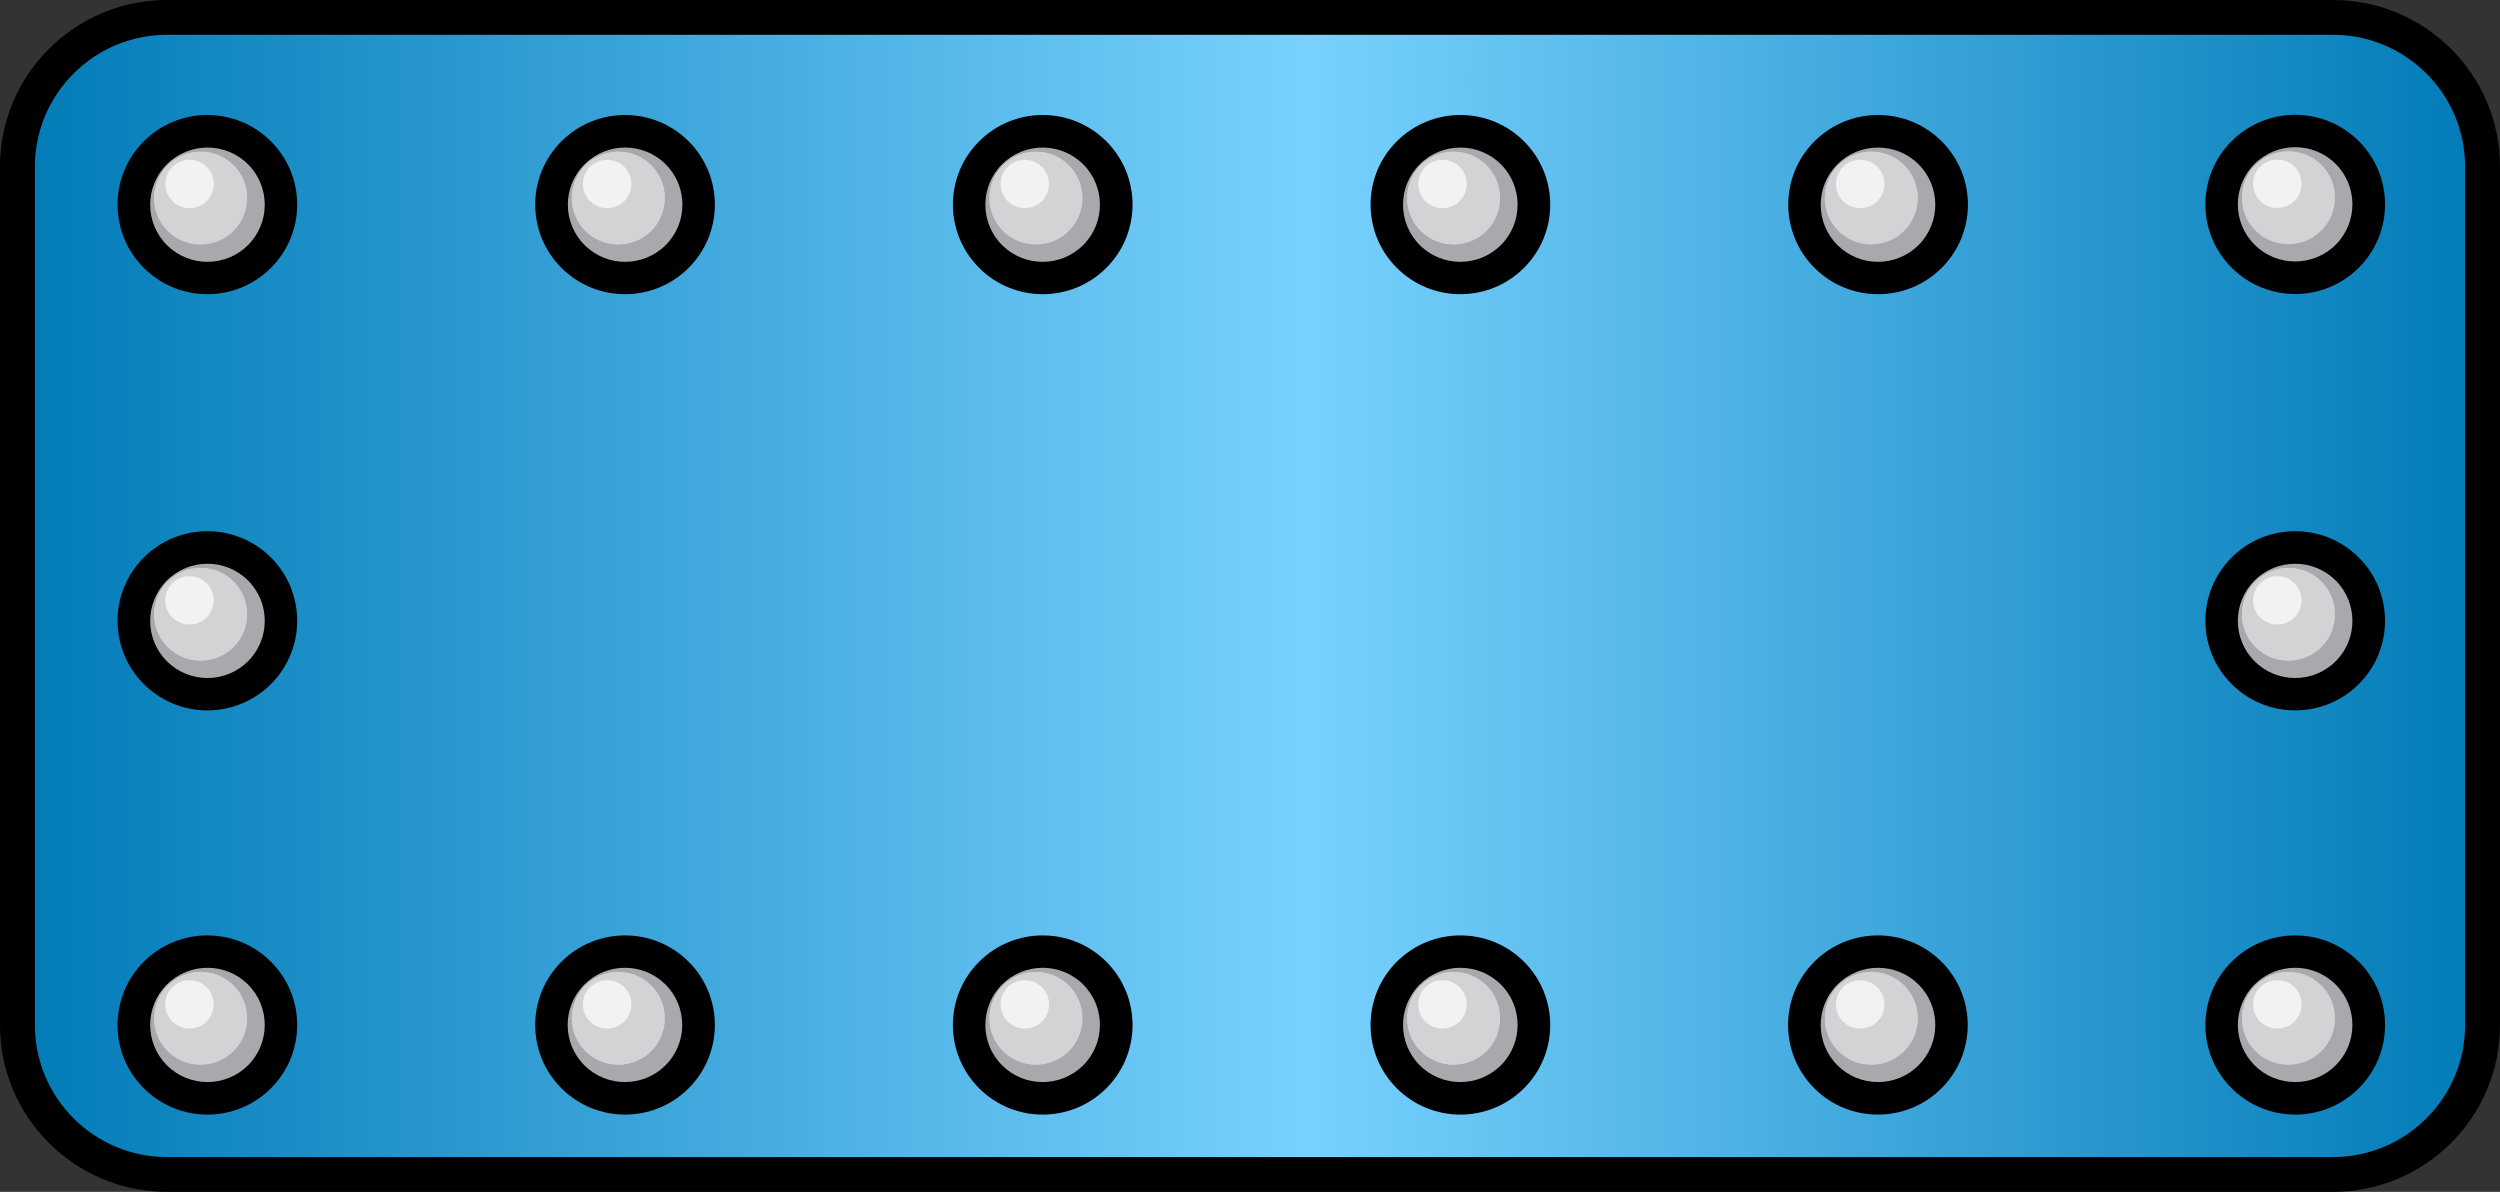<svg width="344" height="164" viewBox="0 0 344 164" fill="none" xmlns="http://www.w3.org/2000/svg">
<rect x="0" y="0" width="344" height="164" fill="#333333" stroke="none"/>
<path d="M22.994 0H321.006C333.71 0 344 10.288 344 22.933V141.067C344 153.737 333.684 164 321.006 164H22.994C10.29 164 0 153.712 0 141.067V22.933C0 10.263 10.316 0 22.994 0Z" fill="black"/>
<path d="M22.994 4.789H321.005C331.042 4.789 339.197 12.923 339.197 22.933V141.067C339.197 151.076 331.042 159.211 321.005 159.211H22.994C12.958 159.211 4.802 151.076 4.802 141.067V22.933C4.802 12.923 12.958 4.789 22.994 4.789Z" fill="url(#paint0_linear_1234_27252)"/>
<path fill-rule="evenodd" clip-rule="evenodd" d="M94.746 36.869C89.918 41.684 82.093 41.684 77.265 36.869C72.438 32.054 72.438 24.25 77.265 19.435C82.093 14.621 89.918 14.621 94.746 19.435C99.573 24.25 99.573 32.054 94.746 36.869Z" fill="black"/>
<path fill-rule="evenodd" clip-rule="evenodd" d="M209.692 36.869C204.865 41.684 197.039 41.684 192.211 36.869C187.384 32.054 187.384 24.25 192.211 19.435C197.039 14.621 204.865 14.621 209.692 19.435C214.52 24.25 214.52 32.054 209.692 36.869Z" fill="black"/>
<path fill-rule="evenodd" clip-rule="evenodd" d="M324.562 36.845C319.735 41.659 311.909 41.659 307.082 36.845C302.254 32.03 302.254 24.225 307.082 19.411C311.909 14.596 319.735 14.596 324.562 19.411C329.39 24.225 329.39 32.03 324.562 36.845Z" fill="black"/>
<path fill-rule="evenodd" clip-rule="evenodd" d="M321.387 33.677C318.312 36.743 313.307 36.743 310.233 33.677C307.158 30.611 307.158 25.619 310.233 22.552C313.307 19.486 318.312 19.486 321.387 22.552C324.461 25.619 324.461 30.611 321.387 33.677Z" fill="#A7A9AC"/>
<path fill-rule="evenodd" clip-rule="evenodd" d="M319.405 31.7C316.915 34.183 312.85 34.183 310.36 31.7C307.87 29.217 307.87 25.162 310.36 22.679C312.85 20.196 316.915 20.196 319.405 22.679C321.895 25.162 321.895 29.217 319.405 31.7Z" fill="#D1D3D4"/>
<path fill-rule="evenodd" clip-rule="evenodd" d="M324.562 94.138C319.735 98.952 311.909 98.952 307.082 94.138C302.254 89.323 302.254 81.518 307.082 76.704C311.909 71.889 319.735 71.889 324.562 76.704C329.39 81.518 329.39 89.323 324.562 94.138Z" fill="black"/>
<path fill-rule="evenodd" clip-rule="evenodd" d="M321.387 90.995C318.312 94.061 313.307 94.061 310.233 90.995C307.158 87.929 307.158 82.937 310.233 79.871C313.307 76.805 318.312 76.805 321.387 79.871C324.461 82.937 324.461 87.929 321.387 90.995Z" fill="#A7A9AC"/>
<path fill-rule="evenodd" clip-rule="evenodd" d="M319.405 89.019C316.915 91.502 312.85 91.502 310.36 89.019C307.87 86.536 307.87 82.481 310.36 79.998C312.85 77.515 316.915 77.515 319.405 79.998C321.895 82.481 321.895 86.536 319.405 89.019Z" fill="#D1D3D4"/>
<path fill-rule="evenodd" clip-rule="evenodd" d="M37.273 36.869C32.446 41.684 24.62 41.684 19.793 36.869C14.965 32.054 14.965 24.25 19.793 19.435C24.62 14.621 32.446 14.621 37.273 19.435C42.101 24.25 42.101 32.054 37.273 36.869Z" fill="black"/>
<path fill-rule="evenodd" clip-rule="evenodd" d="M34.124 33.728C37.198 30.661 37.198 25.669 34.124 22.603C31.05 19.537 26.044 19.537 22.97 22.603C19.895 25.669 19.895 30.661 22.97 33.728C26.044 36.794 31.05 36.794 34.124 33.728Z" fill="#A7A9AC"/>
<path fill-rule="evenodd" clip-rule="evenodd" d="M32.14 31.751C34.63 29.267 34.63 25.213 32.14 22.73C29.65 20.246 25.585 20.246 23.095 22.73C20.605 25.213 20.605 29.267 23.095 31.751C25.585 34.234 29.65 34.234 32.14 31.751Z" fill="#D1D3D4"/>
<path fill-rule="evenodd" clip-rule="evenodd" d="M91.596 33.728C94.67 30.661 94.67 25.669 91.596 22.603C88.521 19.537 83.516 19.537 80.442 22.603C77.367 25.669 77.367 30.661 80.442 33.728C83.516 36.794 88.521 36.794 91.596 33.728Z" fill="#A7A9AC"/>
<path fill-rule="evenodd" clip-rule="evenodd" d="M89.614 31.751C92.104 29.267 92.104 25.213 89.614 22.73C87.124 20.246 83.059 20.246 80.569 22.73C78.079 25.213 78.079 29.267 80.569 31.751C83.059 34.234 87.124 34.234 89.614 31.751Z" fill="#D1D3D4"/>
<path fill-rule="evenodd" clip-rule="evenodd" d="M152.219 36.869C147.392 41.684 139.566 41.684 134.739 36.869C129.911 32.054 129.911 24.25 134.739 19.435C139.566 14.621 147.392 14.621 152.219 19.435C157.047 24.25 157.047 32.054 152.219 36.869Z" fill="black"/>
<path fill-rule="evenodd" clip-rule="evenodd" d="M149.044 33.728C152.118 30.661 152.118 25.669 149.044 22.603C145.969 19.537 140.964 19.537 137.89 22.603C134.815 25.669 134.815 30.661 137.89 33.728C140.964 36.794 145.969 36.794 149.044 33.728Z" fill="#A7A9AC"/>
<path fill-rule="evenodd" clip-rule="evenodd" d="M147.062 31.751C149.552 29.267 149.552 25.213 147.062 22.73C144.572 20.246 140.507 20.246 138.017 22.73C135.527 25.213 135.527 29.267 138.017 31.751C140.507 34.234 144.572 34.234 147.062 31.751Z" fill="#D1D3D4"/>
<path fill-rule="evenodd" clip-rule="evenodd" d="M206.518 33.728C209.592 30.661 209.592 25.669 206.518 22.603C203.443 19.537 198.438 19.537 195.363 22.603C192.289 25.669 192.289 30.661 195.363 33.728C198.438 36.794 203.443 36.794 206.518 33.728Z" fill="#A7A9AC"/>
<path fill-rule="evenodd" clip-rule="evenodd" d="M204.535 31.751C207.025 29.267 207.025 25.213 204.535 22.73C202.045 20.246 197.98 20.246 195.49 22.73C193 25.213 193 29.267 195.49 31.751C197.98 34.234 202.045 34.234 204.535 31.751Z" fill="#D1D3D4"/>
<path fill-rule="evenodd" clip-rule="evenodd" d="M267.166 36.869C262.338 41.684 254.513 41.684 249.685 36.869C244.858 32.054 244.858 24.25 249.685 19.435C254.513 14.621 262.338 14.621 267.166 19.435C271.993 24.25 271.993 32.054 267.166 36.869Z" fill="black"/>
<path fill-rule="evenodd" clip-rule="evenodd" d="M263.99 33.728C267.065 30.661 267.065 25.669 263.99 22.603C260.916 19.537 255.91 19.537 252.836 22.603C249.762 25.669 249.762 30.661 252.836 33.728C255.91 36.794 260.916 36.794 263.99 33.728Z" fill="#A7A9AC"/>
<path fill-rule="evenodd" clip-rule="evenodd" d="M262.007 31.751C264.497 29.267 264.497 25.213 262.007 22.73C259.517 20.246 255.452 20.246 252.962 22.73C250.472 25.213 250.472 29.267 252.962 31.751C255.452 34.234 259.517 34.234 262.007 31.751Z" fill="#D1D3D4"/>
<path fill-rule="evenodd" clip-rule="evenodd" d="M37.273 94.138C32.446 98.952 24.62 98.952 19.793 94.138C14.965 89.323 14.965 81.518 19.793 76.704C24.62 71.889 32.446 71.889 37.273 76.704C42.101 81.518 42.101 89.323 37.273 94.138Z" fill="black"/>
<path fill-rule="evenodd" clip-rule="evenodd" d="M34.124 90.995C31.05 94.061 26.044 94.061 22.97 90.995C19.895 87.929 19.895 82.937 22.97 79.871C26.044 76.805 31.05 76.805 34.124 79.871C37.198 82.937 37.198 87.929 34.124 90.995Z" fill="#A7A9AC"/>
<path fill-rule="evenodd" clip-rule="evenodd" d="M32.14 89.019C29.65 91.502 25.585 91.502 23.095 89.019C20.605 86.536 20.605 82.481 23.095 79.998C25.585 77.515 29.65 77.515 32.14 79.998C34.63 82.481 34.63 86.536 32.14 89.019Z" fill="#D1D3D4"/>
<path fill-rule="evenodd" clip-rule="evenodd" d="M324.562 149.759C319.735 154.573 311.909 154.573 307.082 149.759C302.254 144.944 302.254 137.139 307.082 132.325C311.909 127.51 319.735 127.51 324.562 132.325C329.39 137.139 329.39 144.944 324.562 149.759Z" fill="black"/>
<path fill-rule="evenodd" clip-rule="evenodd" d="M321.387 146.592C318.312 149.658 313.307 149.658 310.233 146.592C307.158 143.526 307.158 138.534 310.233 135.468C313.307 132.401 318.312 132.401 321.387 135.468C324.461 138.534 324.461 143.526 321.387 146.592Z" fill="#A7A9AC"/>
<path fill-rule="evenodd" clip-rule="evenodd" d="M319.405 144.615C316.915 147.098 312.85 147.098 310.36 144.615C307.87 142.132 307.87 138.077 310.36 135.594C312.85 133.111 316.915 133.111 319.405 135.594C321.895 138.077 321.895 142.132 319.405 144.615Z" fill="#D1D3D4"/>
<path fill-rule="evenodd" clip-rule="evenodd" d="M37.273 149.759C32.446 154.573 24.62 154.573 19.793 149.759C14.965 144.944 14.965 137.139 19.793 132.325C24.62 127.51 32.446 127.51 37.273 132.325C42.101 137.139 42.101 144.944 37.273 149.759Z" fill="black"/>
<path fill-rule="evenodd" clip-rule="evenodd" d="M34.124 146.592C37.198 143.526 37.198 138.534 34.124 135.468C31.05 132.401 26.044 132.401 22.97 135.468C19.895 138.534 19.895 143.526 22.97 146.592C26.044 149.658 31.05 149.658 34.124 146.592Z" fill="#A7A9AC"/>
<path fill-rule="evenodd" clip-rule="evenodd" d="M32.14 144.615C34.63 142.132 34.63 138.077 32.14 135.594C29.65 133.111 25.585 133.111 23.095 135.594C20.605 138.077 20.605 142.132 23.095 144.615C25.585 147.098 29.65 147.098 32.14 144.615Z" fill="#D1D3D4"/>
<path fill-rule="evenodd" clip-rule="evenodd" d="M94.746 149.759C89.918 154.573 82.093 154.573 77.265 149.759C72.438 144.944 72.438 137.139 77.265 132.325C82.093 127.51 89.918 127.51 94.746 132.325C99.573 137.139 99.573 144.944 94.746 149.759Z" fill="black"/>
<path fill-rule="evenodd" clip-rule="evenodd" d="M91.57 146.592C94.644 143.526 94.644 138.534 91.57 135.468C88.496 132.401 83.49 132.401 80.416 135.468C77.342 138.534 77.342 143.526 80.416 146.592C83.49 149.658 88.496 149.658 91.57 146.592Z" fill="#A7A9AC"/>
<path fill-rule="evenodd" clip-rule="evenodd" d="M89.614 144.615C92.104 142.132 92.104 138.077 89.614 135.594C87.124 133.111 83.059 133.111 80.569 135.594C78.079 138.077 78.079 142.132 80.569 144.615C83.059 147.098 87.124 147.098 89.614 144.615Z" fill="#D1D3D4"/>
<path fill-rule="evenodd" clip-rule="evenodd" d="M152.219 149.759C147.392 154.573 139.566 154.573 134.739 149.759C129.911 144.944 129.911 137.139 134.739 132.325C139.566 127.51 147.392 127.51 152.219 132.325C157.047 137.139 157.047 144.944 152.219 149.759Z" fill="black"/>
<path fill-rule="evenodd" clip-rule="evenodd" d="M149.044 146.592C152.118 143.526 152.118 138.534 149.044 135.468C145.969 132.401 140.964 132.401 137.89 135.468C134.815 138.534 134.815 143.526 137.89 146.592C140.964 149.658 145.969 149.658 149.044 146.592Z" fill="#A7A9AC"/>
<path fill-rule="evenodd" clip-rule="evenodd" d="M147.062 144.615C149.552 142.132 149.552 138.077 147.062 135.594C144.572 133.111 140.507 133.111 138.017 135.594C135.527 138.077 135.527 142.132 138.017 144.615C140.507 147.098 144.572 147.098 147.062 144.615Z" fill="#D1D3D4"/>
<path fill-rule="evenodd" clip-rule="evenodd" d="M209.692 149.759C204.865 154.573 197.039 154.573 192.211 149.759C187.384 144.944 187.384 137.139 192.211 132.325C197.039 127.51 204.865 127.51 209.692 132.325C214.52 137.139 214.52 144.944 209.692 149.759Z" fill="black"/>
<path fill-rule="evenodd" clip-rule="evenodd" d="M206.518 146.592C209.592 143.526 209.592 138.534 206.518 135.468C203.443 132.401 198.438 132.401 195.363 135.468C192.289 138.534 192.289 143.526 195.363 146.592C198.438 149.658 203.443 149.658 206.518 146.592Z" fill="#A7A9AC"/>
<path fill-rule="evenodd" clip-rule="evenodd" d="M204.535 144.615C207.025 142.132 207.025 138.077 204.535 135.594C202.045 133.111 197.98 133.111 195.49 135.594C193 138.077 193 142.132 195.49 144.615C197.98 147.098 202.045 147.098 204.535 144.615Z" fill="#D1D3D4"/>
<path fill-rule="evenodd" clip-rule="evenodd" d="M267.14 149.759C262.313 154.573 254.487 154.573 249.66 149.759C244.832 144.944 244.832 137.139 249.66 132.325C254.487 127.51 262.313 127.51 267.14 132.325C271.968 137.139 271.968 144.944 267.14 149.759Z" fill="black"/>
<path fill-rule="evenodd" clip-rule="evenodd" d="M263.99 146.592C267.065 143.526 267.065 138.534 263.99 135.468C260.916 132.401 255.91 132.401 252.836 135.468C249.762 138.534 249.762 143.526 252.836 146.592C255.91 149.658 260.916 149.658 263.99 146.592Z" fill="#A7A9AC"/>
<path fill-rule="evenodd" clip-rule="evenodd" d="M262.007 144.615C264.497 142.132 264.497 138.077 262.007 135.594C259.517 133.111 255.452 133.111 252.962 135.594C250.472 138.077 250.472 142.132 252.962 144.615C255.452 147.098 259.517 147.098 262.007 144.615Z" fill="#D1D3D4"/>
<path fill-rule="evenodd" clip-rule="evenodd" d="M262.008 31.751C264.498 29.267 264.498 25.213 262.008 22.73C259.518 20.246 255.453 20.246 252.963 22.73C250.473 25.213 250.473 29.267 252.963 31.751C255.453 34.234 259.518 34.234 262.008 31.751ZM319.405 31.725C316.915 34.209 312.85 34.209 310.36 31.725C307.87 29.242 307.87 25.188 310.36 22.704C312.85 20.221 316.915 20.221 319.405 22.704C321.895 25.188 321.895 29.242 319.405 31.725ZM319.405 89.044C316.915 91.528 312.85 91.528 310.36 89.044C307.87 86.561 307.87 82.507 310.36 80.023C312.85 77.54 316.915 77.54 319.405 80.023C321.895 82.507 321.895 86.561 319.405 89.044ZM319.405 144.64C316.915 147.123 312.85 147.123 310.36 144.64C307.87 142.157 307.87 138.102 310.36 135.619C312.85 133.136 316.915 133.136 319.405 135.619C321.895 138.102 321.895 142.157 319.405 144.64ZM262.008 144.64C264.498 142.157 264.498 138.102 262.008 135.619C259.518 133.136 255.453 133.136 252.963 135.619C250.473 138.102 250.473 142.157 252.963 144.64C255.453 147.123 259.518 147.123 262.008 144.64ZM204.535 144.64C207.025 142.157 207.025 138.102 204.535 135.619C202.045 133.136 197.98 133.136 195.49 135.619C193 138.102 193 142.157 195.49 144.64C197.98 147.123 202.045 147.123 204.535 144.64ZM147.062 144.64C149.552 142.157 149.552 138.102 147.062 135.619C144.572 133.136 140.507 133.136 138.017 135.619C135.527 138.102 135.527 142.157 138.017 144.64C140.507 147.123 144.572 147.123 147.062 144.64ZM89.589 144.64C92.079 142.157 92.079 138.102 89.589 135.619C87.099 133.136 83.034 133.136 80.544 135.619C78.054 138.102 78.054 142.157 80.544 144.64C83.034 147.123 87.099 147.123 89.589 144.64ZM32.116 144.64C34.606 142.157 34.606 138.102 32.116 135.619C29.626 133.136 25.561 133.136 23.071 135.619C20.581 138.102 20.581 142.157 23.071 144.64C25.561 147.123 29.626 147.123 32.116 144.64ZM32.116 89.044C29.626 91.528 25.561 91.528 23.071 89.044C20.581 86.561 20.581 82.507 23.071 80.023C25.561 77.54 29.626 77.54 32.116 80.023C34.606 82.507 34.606 86.561 32.116 89.044ZM32.116 31.776C34.606 29.293 34.606 25.238 32.116 22.755C29.626 20.272 25.561 20.272 23.071 22.755C20.581 25.238 20.581 29.293 23.071 31.776C25.561 34.259 29.626 34.259 32.116 31.776ZM89.589 31.776C92.079 29.293 92.079 25.238 89.589 22.755C87.099 20.272 83.034 20.272 80.544 22.755C78.054 25.238 78.054 29.293 80.544 31.776C83.034 34.259 87.099 34.259 89.589 31.776ZM147.062 31.776C149.552 29.293 149.552 25.238 147.062 22.755C144.572 20.272 140.507 20.272 138.017 22.755C135.527 25.238 135.527 29.293 138.017 31.776C140.507 34.259 144.572 34.259 147.062 31.776ZM204.535 31.776C207.025 29.293 207.025 25.238 204.535 22.755C202.045 20.272 197.98 20.272 195.49 22.755C193 25.238 193 29.293 195.49 31.776C197.98 34.259 202.045 34.259 204.535 31.776Z" fill="#D1D3D4"/>
<path fill-rule="evenodd" clip-rule="evenodd" d="M200.85 27.671C202.146 26.378 202.146 24.25 200.85 22.957C199.554 21.665 197.42 21.665 196.124 22.957C194.828 24.25 194.828 26.378 196.124 27.671C197.42 28.963 199.554 28.963 200.85 27.671Z" fill="#F1F2F2"/>
<path fill-rule="evenodd" clip-rule="evenodd" d="M143.378 27.671C144.674 26.378 144.674 24.25 143.378 22.957C142.083 21.665 139.948 21.665 138.653 22.957C137.357 24.25 137.357 26.378 138.653 27.671C139.948 28.963 142.083 28.963 143.378 27.671Z" fill="#F1F2F2"/>
<path fill-rule="evenodd" clip-rule="evenodd" d="M85.905 27.671C87.201 26.378 87.201 24.25 85.905 22.957C84.609 21.665 82.475 21.665 81.179 22.957C79.883 24.25 79.883 26.378 81.179 27.671C82.475 28.963 84.609 28.963 85.905 27.671Z" fill="#F1F2F2"/>
<path fill-rule="evenodd" clip-rule="evenodd" d="M28.457 27.671C29.753 26.378 29.753 24.25 28.457 22.957C27.162 21.665 25.027 21.665 23.732 22.957C22.436 24.25 22.436 26.378 23.732 27.671C25.027 28.963 27.162 28.963 28.457 27.671Z" fill="#F1F2F2"/>
<path fill-rule="evenodd" clip-rule="evenodd" d="M28.431 84.965C29.727 83.672 29.727 81.544 28.431 80.251C27.135 78.959 25.001 78.959 23.705 80.251C22.409 81.544 22.409 83.672 23.705 84.965C25.001 86.257 27.135 86.257 28.431 84.965Z" fill="#F1F2F2"/>
<path fill-rule="evenodd" clip-rule="evenodd" d="M28.431 140.56C29.727 139.268 29.727 137.14 28.431 135.847C27.135 134.555 25.001 134.555 23.705 135.847C22.409 137.14 22.409 139.268 23.705 140.56C25.001 141.853 27.135 141.853 28.431 140.56Z" fill="#F1F2F2"/>
<path fill-rule="evenodd" clip-rule="evenodd" d="M85.905 140.56C87.201 139.268 87.201 137.14 85.905 135.847C84.609 134.555 82.475 134.555 81.179 135.847C79.883 137.14 79.883 139.268 81.179 140.56C82.475 141.853 84.609 141.853 85.905 140.56Z" fill="#F1F2F2"/>
<path fill-rule="evenodd" clip-rule="evenodd" d="M143.378 140.56C144.674 139.268 144.674 137.14 143.378 135.847C142.083 134.555 139.948 134.555 138.653 135.847C137.357 137.14 137.357 139.268 138.653 140.56C139.948 141.853 142.083 141.853 143.378 140.56Z" fill="#F1F2F2"/>
<path fill-rule="evenodd" clip-rule="evenodd" d="M200.85 140.56C202.146 139.268 202.146 137.14 200.85 135.847C199.554 134.555 197.42 134.555 196.124 135.847C194.828 137.14 194.828 139.268 196.124 140.56C197.42 141.853 199.554 141.853 200.85 140.56Z" fill="#F1F2F2"/>
<path fill-rule="evenodd" clip-rule="evenodd" d="M258.324 140.56C259.62 139.268 259.62 137.14 258.324 135.847C257.028 134.555 254.894 134.555 253.598 135.847C252.302 137.14 252.302 139.268 253.598 140.56C254.894 141.853 257.028 141.853 258.324 140.56Z" fill="#F1F2F2"/>
<path fill-rule="evenodd" clip-rule="evenodd" d="M315.72 140.56C317.016 139.243 317.016 137.14 315.72 135.847C314.424 134.555 312.29 134.555 310.994 135.847C309.699 137.14 309.699 139.268 310.994 140.56C312.29 141.853 314.424 141.853 315.72 140.56Z" fill="#F1F2F2"/>
<path fill-rule="evenodd" clip-rule="evenodd" d="M315.72 84.965C317.016 83.672 317.016 81.544 315.72 80.251C314.424 78.959 312.29 78.959 310.994 80.251C309.699 81.544 309.699 83.672 310.994 84.965C312.29 86.257 314.424 86.257 315.72 84.965Z" fill="#F1F2F2"/>
<path fill-rule="evenodd" clip-rule="evenodd" d="M315.72 27.645C317.016 26.328 317.016 24.224 315.72 22.932C314.424 21.64 312.29 21.64 310.994 22.932C309.699 24.224 309.699 26.353 310.994 27.645C312.29 28.938 314.424 28.938 315.72 27.645Z" fill="#F1F2F2"/>
<path fill-rule="evenodd" clip-rule="evenodd" d="M258.324 27.671C259.62 26.378 259.62 24.25 258.324 22.957C257.028 21.665 254.894 21.665 253.598 22.957C252.302 24.25 252.302 26.378 253.598 27.671C254.894 28.963 257.028 28.963 258.324 27.671Z" fill="#F1F2F2"/>
<defs>
<linearGradient id="paint0_linear_1234_27252" x1="4.802" y1="82" x2="339.197" y2="82" gradientUnits="userSpaceOnUse">
<stop stop-color="#037CB8"/>
<stop offset="0.524" stop-color="#78D1FE"/>
<stop offset="1" stop-color="#037CB8"/>
</linearGradient>
</defs>
</svg>
